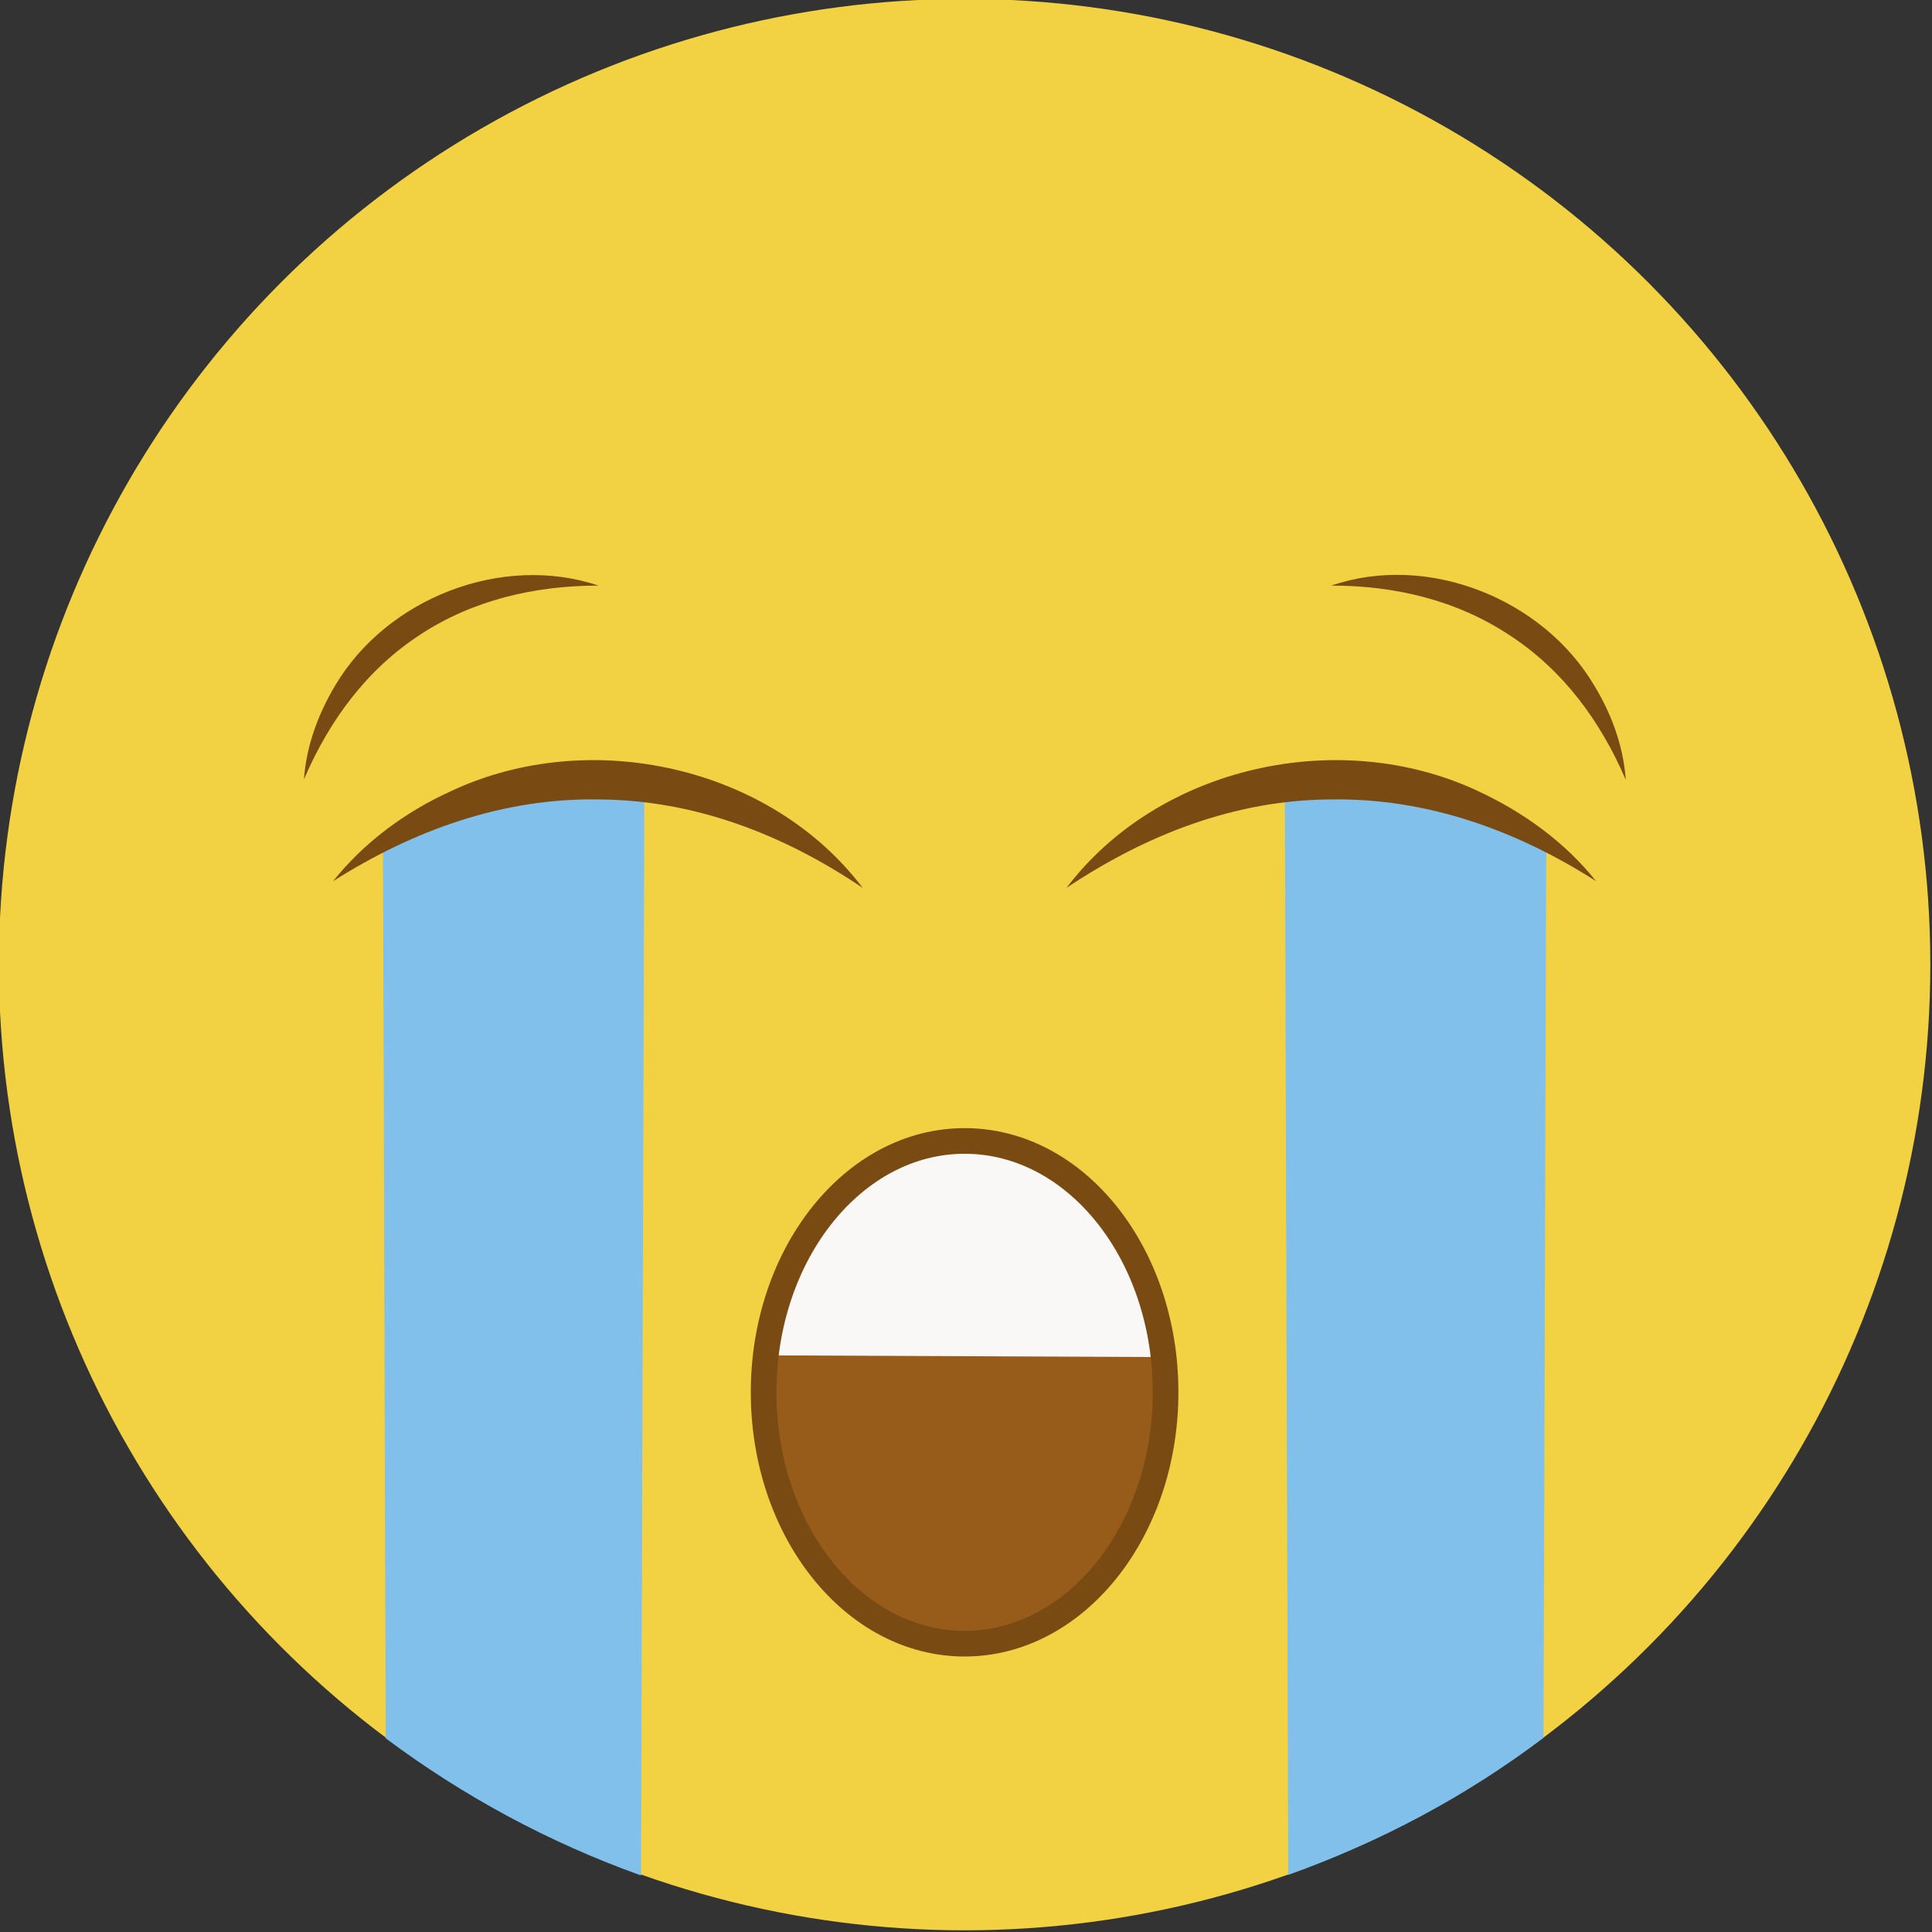 <?xml version="1.0" encoding="utf-8"?>
<!-- Generator: Adobe Illustrator 26.0.2, SVG Export Plug-In . SVG Version: 6.00 Build 0)  -->
<svg version="1.1" id="Laag_1" xmlns="http://www.w3.org/2000/svg" xmlns:xlink="http://www.w3.org/1999/xlink" x="0px" y="0px"
	 viewBox="0 0 345.1 345.1" style="enable-background:new 0 0 345.1 345.1;" xml:space="preserve">
<rect x="0" y="0" width="345.1" height="345.1" fill="#333333" stroke="none"/>
<style type="text/css">
	.st0{fill:#F2D243;}
	.st1{fill:#975C1A;}
	.st2{fill:#FAF7F7;}
	.st3{fill:none;stroke:#794A12;stroke-width:4.58;stroke-linecap:round;stroke-miterlimit:10;}
	.st4{fill:#80C0EA;}
	.st5{fill:#794A12;}
</style>
<g>
	<circle class="st0" cx="172.3" cy="172.3" r="172.5"/>
	<g>
		<ellipse class="st1" cx="172.3" cy="248.7" rx="35.9" ry="44.9"/>
		<path class="st2" d="M136.8,242.1c23.7,0.1,47.4,0.2,71,0.3c-0.1-20.5-15.1-37.2-33.1-38.5C155.2,202.5,137.2,219.7,136.8,242.1z"
			/>
		<path class="st3" d="M208.2,248.7c0,24.8-16.1,44.9-35.9,44.9c-19.8,0-35.9-20.1-35.9-44.9s16.1-44.9,35.9-44.9
			C192.2,203.8,208.2,223.9,208.2,248.7z"/>
	</g>
	<g>
		<path class="st4" d="M229.5,139.8c0.2,65,0.4,130.1,0.6,195.1c16.5-5.9,31.9-14.1,45.6-24.5c0.2-53.3,0.3-106.5,0.5-159.8
			c-4.6-3-12.1-7.2-22.3-9.6C243.7,138.7,235,139.1,229.5,139.8z"/>
		<path class="st4" d="M90.7,141.1c-10.2,2.4-17.7,6.6-22.3,9.6c0.2,53.3,0.3,106.5,0.5,159.8c13.8,10.3,29.1,18.6,45.6,24.5
			c0.2-65,0.4-130,0.6-195.1C109.7,139.1,100.9,138.7,90.7,141.1z"/>
		<g>
			<g>
				<path class="st5" d="M154.1,158.6c-14.2-9.6-30.1-15.7-47.1-15.8c-17-0.3-33,5.4-47.5,14.6c5.5-6.9,12.9-12.4,21.1-16.1
					C105.3,129.7,137.6,136.8,154.1,158.6L154.1,158.6z"/>
			</g>
			<g>
				<path class="st5" d="M106.9,104.6c-11.4,0-22.5,2.6-31.9,8.8c-9.5,6.2-16.2,15.3-20.7,25.8c0.4-5.9,2.5-11.6,5.6-16.8
					C69.1,106.9,89.6,98.8,106.9,104.6L106.9,104.6z"/>
			</g>
		</g>
		<g>
			<g>
				<path class="st5" d="M190.5,158.6c16.5-21.8,48.8-28.9,73.5-17.3c8.2,3.8,15.6,9.2,21.1,16.1c-14.4-9.2-30.4-14.9-47.5-14.6
					C220.6,142.9,204.7,149.1,190.5,158.6L190.5,158.6z"/>
			</g>
			<g>
				<path class="st5" d="M237.8,104.6c17.2-5.9,37.8,2.3,47,17.9c3.1,5.1,5.2,10.9,5.6,16.8c-4.5-10.5-11.2-19.6-20.7-25.8
					C260.2,107.2,249.2,104.6,237.8,104.6L237.8,104.6z"/>
			</g>
		</g>
	</g>
</g>
</svg>
